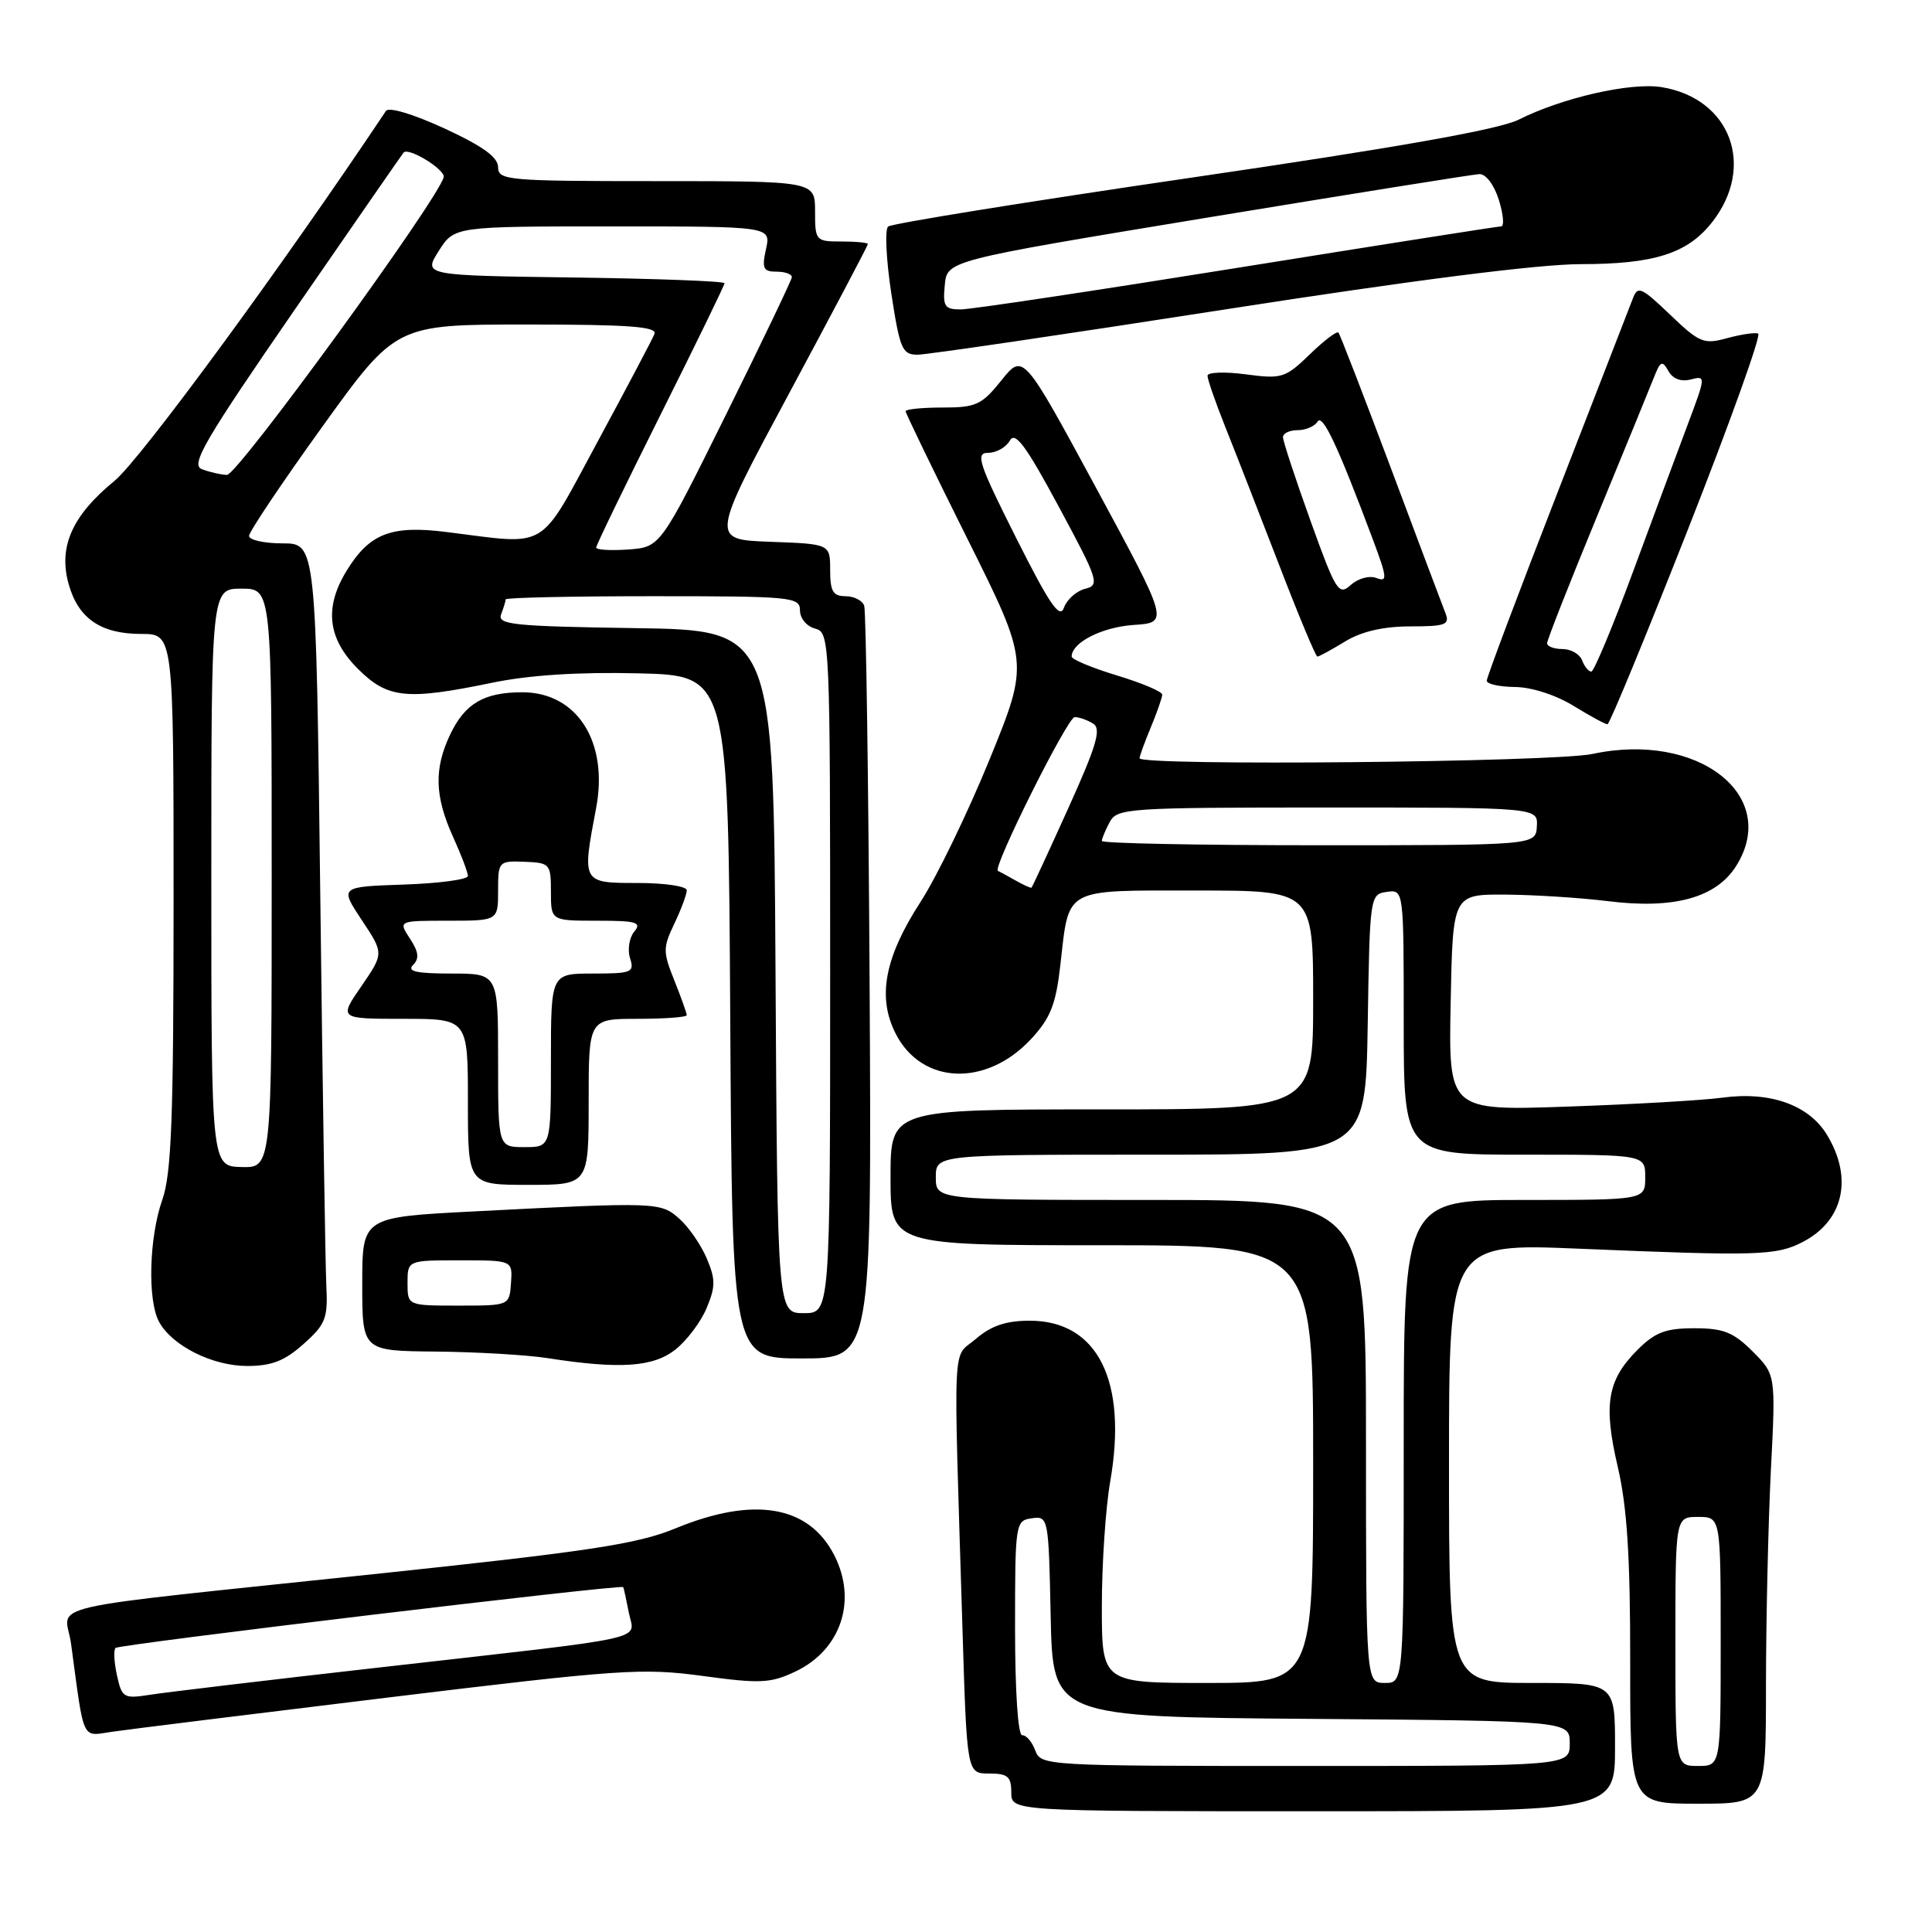 <?xml version="1.0" encoding="UTF-8" standalone="no"?>
<!DOCTYPE svg PUBLIC "-//W3C//DTD SVG 1.1//EN" "http://www.w3.org/Graphics/SVG/1.1/DTD/svg11.dtd" >
<svg xmlns="http://www.w3.org/2000/svg" xmlns:xlink="http://www.w3.org/1999/xlink" version="1.1" viewBox="0 0 256 256">
 <g >
 <path fill="currentColor"
d=" M 214.00 231.50 C 214.00 223.00 214.00 223.00 203.00 223.00 C 192.00 223.00 192.00 223.00 192.00 193.87 C 192.00 164.74 192.00 164.74 209.25 165.46 C 232.95 166.45 235.37 166.38 238.87 164.57 C 244.29 161.76 245.57 156.09 242.07 150.35 C 239.66 146.40 234.53 144.58 228.19 145.45 C 225.61 145.80 216.40 146.33 207.72 146.63 C 191.94 147.18 191.94 147.18 192.22 132.84 C 192.50 118.50 192.50 118.50 199.50 118.54 C 203.35 118.57 209.43 118.96 213.00 119.40 C 221.81 120.51 227.43 118.96 230.08 114.70 C 235.88 105.39 224.97 96.91 211.03 99.90 C 205.91 101.00 151.00 101.52 151.00 100.47 C 151.00 100.18 151.68 98.32 152.50 96.35 C 153.32 94.37 154.00 92.43 154.00 92.04 C 154.00 91.64 151.30 90.50 148.00 89.50 C 144.70 88.50 142.00 87.37 142.00 87.00 C 142.00 85.14 146.01 83.10 150.20 82.81 C 154.89 82.50 154.89 82.50 145.24 64.65 C 135.58 46.80 135.58 46.80 132.69 50.40 C 130.09 53.65 129.33 54.00 124.90 54.00 C 122.21 54.00 120.00 54.22 120.00 54.49 C 120.00 54.76 123.68 62.36 128.18 71.38 C 136.36 87.78 136.36 87.78 131.12 100.64 C 128.23 107.71 124.12 116.20 121.98 119.50 C 117.20 126.89 116.21 132.15 118.70 137.00 C 122.16 143.74 130.70 144.06 136.64 137.66 C 139.19 134.90 139.91 133.10 140.50 127.89 C 141.69 117.49 140.76 118.00 158.54 118.00 C 174.00 118.00 174.00 118.00 174.00 132.50 C 174.00 147.00 174.00 147.00 146.00 147.00 C 118.00 147.00 118.00 147.00 118.00 156.00 C 118.00 165.00 118.00 165.00 146.00 165.00 C 174.00 165.00 174.00 165.00 174.00 194.00 C 174.00 223.00 174.00 223.00 160.00 223.00 C 146.00 223.00 146.00 223.00 146.00 212.83 C 146.00 207.24 146.50 199.80 147.11 196.30 C 149.43 182.98 145.44 175.00 136.45 175.00 C 133.31 175.00 131.34 175.66 129.31 177.41 C 126.14 180.14 126.32 176.13 127.53 215.75 C 128.12 235.00 128.12 235.00 131.06 235.00 C 133.53 235.00 134.00 235.40 134.00 237.50 C 134.00 240.00 134.00 240.00 174.00 240.00 C 214.00 240.00 214.00 240.00 214.00 231.50 Z  M 234.00 223.25 C 234.01 214.59 234.30 201.80 234.65 194.82 C 235.30 182.15 235.30 182.15 232.23 179.07 C 229.68 176.52 228.36 176.00 224.50 176.00 C 220.71 176.00 219.31 176.53 216.97 178.87 C 212.97 182.87 212.43 186.11 214.37 194.40 C 215.60 199.70 216.02 206.26 216.01 220.25 C 216.00 239.00 216.00 239.00 225.00 239.00 C 234.00 239.00 234.00 239.00 234.00 223.25 Z  M 51.50 224.92 C 82.11 221.20 85.12 220.99 93.09 222.07 C 100.75 223.11 102.09 223.05 105.39 221.49 C 111.46 218.61 113.63 212.04 110.51 206.01 C 107.12 199.46 99.86 198.25 89.50 202.52 C 84.47 204.59 78.18 205.55 50.50 208.48 C 3.58 213.44 8.68 212.28 9.42 217.83 C 11.19 230.98 10.76 230.06 14.84 229.47 C 16.85 229.17 33.35 227.13 51.50 224.92 Z  M 40.22 178.09 C 43.15 175.48 43.46 174.68 43.24 170.34 C 43.11 167.68 42.75 144.46 42.44 118.75 C 41.87 72.00 41.87 72.00 37.44 72.00 C 35.00 72.00 33.00 71.55 33.00 71.01 C 33.00 70.47 37.38 63.94 42.73 56.51 C 52.46 43.00 52.46 43.00 69.84 43.00 C 83.33 43.00 87.10 43.28 86.72 44.25 C 86.45 44.94 83.06 51.35 79.20 58.50 C 71.25 73.20 72.88 72.21 59.21 70.50 C 51.85 69.57 48.99 70.67 45.97 75.56 C 42.94 80.45 43.39 84.59 47.40 88.60 C 51.36 92.56 53.82 92.82 65.20 90.47 C 70.10 89.45 76.67 89.03 84.56 89.22 C 96.50 89.50 96.50 89.50 96.76 134.75 C 97.02 180.00 97.02 180.00 106.26 180.00 C 115.50 180.00 115.50 180.00 115.23 130.75 C 115.08 103.66 114.75 80.94 114.51 80.25 C 114.26 79.56 113.15 79.00 112.03 79.00 C 110.38 79.00 110.00 78.35 110.00 75.54 C 110.00 72.08 110.00 72.08 102.08 71.79 C 94.15 71.50 94.15 71.50 104.58 52.09 C 110.31 41.41 115.00 32.53 115.00 32.34 C 115.00 32.15 113.42 32.00 111.50 32.00 C 108.08 32.00 108.00 31.90 108.00 28.00 C 108.00 24.00 108.00 24.00 87.00 24.00 C 67.23 24.00 66.00 23.89 66.00 22.15 C 66.00 20.83 63.96 19.36 58.89 17.02 C 54.77 15.12 51.51 14.14 51.14 14.70 C 37.24 35.52 18.61 60.89 15.17 63.72 C 9.57 68.30 7.73 72.43 9.08 77.34 C 10.35 81.94 13.33 84.00 18.72 84.00 C 23.00 84.00 23.00 84.00 23.00 119.37 C 23.00 148.26 22.72 155.53 21.50 159.00 C 19.76 163.94 19.53 172.25 21.06 175.12 C 22.77 178.30 28.11 180.99 32.73 181.00 C 36.00 181.00 37.71 180.33 40.22 178.09 Z  M 89.49 178.83 C 91.00 177.64 92.87 175.16 93.63 173.33 C 94.82 170.50 94.82 169.51 93.65 166.75 C 92.89 164.96 91.27 162.60 90.03 161.50 C 87.54 159.28 87.17 159.26 62.75 160.52 C 48.00 161.28 48.00 161.28 48.00 170.14 C 48.00 179.00 48.00 179.00 57.75 179.09 C 63.11 179.14 69.75 179.53 72.50 179.95 C 82.10 181.45 86.53 181.16 89.49 178.83 Z  M 78.00 146.00 C 78.00 135.00 78.00 135.00 84.50 135.00 C 88.08 135.00 91.00 134.78 91.00 134.52 C 91.00 134.26 90.26 132.19 89.36 129.93 C 87.83 126.12 87.83 125.58 89.36 122.38 C 90.26 120.48 91.00 118.50 91.00 117.97 C 91.00 117.43 88.08 117.00 84.50 117.00 C 77.09 117.00 77.10 117.02 78.99 107.07 C 80.65 98.30 76.46 91.73 69.21 91.73 C 64.13 91.73 61.60 93.21 59.63 97.37 C 57.50 101.87 57.60 105.52 60.02 110.86 C 61.11 113.26 62.00 115.60 62.00 116.07 C 62.00 116.54 58.18 117.05 53.51 117.21 C 45.01 117.50 45.01 117.50 47.94 121.92 C 50.87 126.33 50.87 126.33 47.89 130.67 C 44.90 135.00 44.90 135.00 53.45 135.00 C 62.00 135.00 62.00 135.00 62.00 146.00 C 62.00 157.00 62.00 157.00 70.00 157.00 C 78.00 157.00 78.00 157.00 78.00 146.00 Z  M 223.63 70.23 C 229.20 56.08 233.41 44.36 232.97 44.20 C 232.54 44.03 230.68 44.31 228.84 44.81 C 225.76 45.66 225.18 45.42 221.29 41.69 C 217.46 38.03 217.00 37.83 216.35 39.58 C 215.95 40.63 211.43 52.28 206.31 65.45 C 201.19 78.62 197.00 89.76 197.00 90.20 C 197.00 90.64 198.69 91.01 200.75 91.03 C 202.94 91.05 206.16 92.09 208.50 93.53 C 210.70 94.88 212.72 95.98 213.00 95.97 C 213.28 95.96 218.06 84.37 223.63 70.23 Z  M 178.23 85.00 C 180.42 83.67 183.27 83.01 186.86 83.00 C 191.55 83.00 192.13 82.78 191.53 81.25 C 191.15 80.29 187.89 71.62 184.29 62.00 C 180.68 52.38 177.56 44.31 177.35 44.07 C 177.14 43.83 175.43 45.13 173.55 46.96 C 170.31 50.09 169.84 50.24 165.06 49.60 C 162.28 49.23 160.00 49.32 160.00 49.79 C 160.00 50.27 161.06 53.32 162.36 56.58 C 163.66 59.83 166.85 68.01 169.45 74.75 C 172.04 81.49 174.34 87.00 174.56 87.00 C 174.78 87.00 176.43 86.10 178.23 85.00 Z  M 162.34 41.00 C 187.26 37.12 203.91 35.00 209.47 35.00 C 219.19 35.00 223.60 33.59 226.85 29.46 C 232.67 22.06 229.32 13.05 220.19 11.55 C 216.09 10.88 207.03 12.94 201.22 15.86 C 198.66 17.15 185.15 19.55 158.00 23.52 C 136.28 26.70 118.13 29.62 117.68 30.02 C 117.23 30.42 117.42 34.40 118.10 38.87 C 119.23 46.24 119.55 47.00 121.57 47.00 C 122.80 47.00 141.14 44.30 162.34 41.00 Z  M 137.17 231.93 C 136.75 230.79 135.97 229.89 135.45 229.93 C 134.89 229.97 134.50 224.14 134.50 215.75 C 134.50 201.79 134.55 201.49 136.72 201.18 C 138.91 200.87 138.95 201.07 139.22 214.18 C 139.50 227.50 139.50 227.50 173.75 227.76 C 208.00 228.03 208.00 228.03 208.00 231.01 C 208.00 234.00 208.00 234.00 172.97 234.00 C 138.43 234.00 137.92 233.97 137.17 231.93 Z  M 181.00 191.00 C 181.00 159.00 181.00 159.00 152.50 159.00 C 124.00 159.00 124.00 159.00 124.00 156.00 C 124.00 153.00 124.00 153.00 152.48 153.00 C 180.95 153.00 180.95 153.00 181.23 135.75 C 181.50 118.72 181.53 118.50 183.75 118.18 C 186.00 117.86 186.00 117.86 186.00 135.43 C 186.00 153.00 186.00 153.00 202.00 153.00 C 218.00 153.00 218.00 153.00 218.00 156.00 C 218.00 159.00 218.00 159.00 202.00 159.00 C 186.00 159.00 186.00 159.00 186.00 191.00 C 186.00 223.00 186.00 223.00 183.50 223.00 C 181.00 223.00 181.00 223.00 181.00 191.00 Z  M 134.50 116.63 C 133.40 116.01 132.38 115.45 132.23 115.39 C 131.44 115.09 141.47 95.00 142.40 95.02 C 143.01 95.02 144.11 95.42 144.86 95.89 C 145.96 96.59 145.29 98.83 141.54 107.12 C 138.97 112.81 136.78 117.54 136.68 117.62 C 136.58 117.70 135.60 117.26 134.50 116.63 Z  M 146.00 111.43 C 146.00 111.12 146.47 110.00 147.04 108.93 C 148.02 107.09 149.41 107.00 175.93 107.00 C 203.79 107.00 203.79 107.00 203.64 109.50 C 203.50 112.00 203.50 112.00 174.75 112.00 C 158.94 112.00 146.00 111.75 146.00 111.43 Z  M 134.63 71.25 C 129.65 61.34 129.22 60.00 130.94 60.00 C 132.02 60.00 133.31 59.27 133.81 58.38 C 134.51 57.12 135.93 59.03 140.29 67.13 C 145.56 76.92 145.75 77.53 143.78 78.02 C 142.63 78.31 141.37 79.44 140.98 80.52 C 140.43 82.08 139.08 80.10 134.63 71.25 Z  M 222.00 217.50 C 222.00 201.00 222.00 201.00 225.00 201.00 C 228.00 201.00 228.00 201.00 228.00 217.50 C 228.00 234.00 228.00 234.00 225.00 234.00 C 222.00 234.00 222.00 234.00 222.00 217.50 Z  M 15.50 222.00 C 15.12 220.27 15.03 218.63 15.31 218.36 C 15.79 217.88 82.30 209.91 82.58 210.30 C 82.65 210.41 82.98 211.93 83.32 213.67 C 84.04 217.46 87.24 216.75 50.00 220.98 C 35.42 222.63 21.86 224.25 19.85 224.57 C 16.39 225.11 16.15 224.97 15.50 222.00 Z  M 102.76 128.75 C 102.50 83.50 102.50 83.50 84.15 83.23 C 68.01 82.99 65.88 82.77 66.40 81.40 C 66.73 80.54 67.00 79.65 67.00 79.42 C 67.00 79.19 75.78 79.00 86.50 79.00 C 104.93 79.00 106.00 79.10 106.00 80.88 C 106.00 81.93 106.89 83.00 108.00 83.29 C 109.96 83.80 110.00 84.65 110.00 128.91 C 110.00 174.00 110.00 174.00 106.51 174.00 C 103.02 174.00 103.02 174.00 102.76 128.75 Z  M 28.00 116.27 C 28.00 78.00 28.00 78.00 32.00 78.00 C 36.00 78.00 36.00 78.00 36.00 116.37 C 36.00 154.74 36.00 154.74 32.00 154.64 C 28.00 154.53 28.00 154.53 28.00 116.27 Z  M 79.00 72.55 C 79.00 72.23 82.83 64.34 87.50 55.00 C 92.17 45.66 96.00 37.80 96.00 37.53 C 96.00 37.26 87.02 36.92 76.04 36.77 C 56.08 36.50 56.08 36.50 58.14 33.25 C 60.20 30.00 60.20 30.00 81.18 30.00 C 102.16 30.00 102.16 30.00 101.50 33.00 C 100.93 35.58 101.13 36.00 102.92 36.00 C 104.06 36.00 104.96 36.34 104.92 36.75 C 104.87 37.16 100.94 45.38 96.17 55.00 C 87.50 72.50 87.50 72.50 83.25 72.81 C 80.91 72.98 79.00 72.86 79.00 72.55 Z  M 26.73 62.16 C 25.23 61.57 27.11 58.35 39.09 40.98 C 46.86 29.72 53.34 20.37 53.48 20.21 C 54.15 19.48 59.04 22.49 58.79 23.48 C 58.00 26.53 31.46 62.99 30.07 62.93 C 29.20 62.89 27.70 62.54 26.73 62.16 Z  M 54.00 170.00 C 54.00 167.00 54.00 167.00 60.96 167.00 C 67.92 167.00 67.92 167.00 67.71 170.00 C 67.50 173.00 67.50 173.00 60.75 173.00 C 54.00 173.00 54.00 173.00 54.00 170.00 Z  M 66.00 140.50 C 66.00 129.00 66.00 129.00 59.80 129.00 C 55.18 129.00 53.89 128.71 54.73 127.87 C 55.58 127.02 55.48 126.13 54.32 124.37 C 52.77 122.00 52.77 122.00 59.38 122.00 C 66.00 122.00 66.00 122.00 66.00 118.03 C 66.00 114.14 66.07 114.06 69.50 114.19 C 72.87 114.32 73.00 114.47 73.00 118.16 C 73.00 122.00 73.00 122.00 79.12 122.00 C 84.36 122.00 85.07 122.21 84.04 123.45 C 83.38 124.25 83.13 125.83 83.48 126.95 C 84.09 128.85 83.72 129.00 78.57 129.00 C 73.00 129.00 73.00 129.00 73.00 140.50 C 73.00 152.00 73.00 152.00 69.50 152.00 C 66.00 152.00 66.00 152.00 66.00 140.50 Z  M 209.64 87.50 C 209.32 86.67 208.15 86.00 207.03 86.00 C 205.91 86.00 205.00 85.65 205.00 85.23 C 205.00 84.81 207.96 77.27 211.59 68.48 C 215.21 59.69 218.62 51.38 219.16 50.00 C 220.01 47.83 220.26 47.72 221.07 49.16 C 221.65 50.20 222.75 50.62 224.04 50.28 C 226.04 49.76 226.03 49.86 223.68 56.12 C 222.36 59.63 219.08 68.46 216.39 75.74 C 213.70 83.02 211.21 88.98 210.86 88.99 C 210.50 89.00 209.95 88.33 209.64 87.50 Z  M 173.63 68.96 C 171.63 63.40 170.00 58.43 170.00 57.93 C 170.00 57.42 170.87 57.00 171.94 57.00 C 173.01 57.00 174.20 56.49 174.58 55.87 C 175.25 54.78 177.25 59.04 181.93 71.53 C 183.81 76.57 183.87 77.16 182.39 76.59 C 181.45 76.23 179.95 76.64 178.99 77.51 C 177.38 78.97 177.02 78.38 173.63 68.96 Z  M 125.19 37.76 C 125.50 34.52 125.50 34.52 160.00 28.83 C 178.97 25.71 195.18 23.11 196.01 23.07 C 196.88 23.03 197.97 24.46 198.61 26.50 C 199.21 28.43 199.34 30.00 198.90 30.00 C 198.45 30.00 182.71 32.48 163.91 35.50 C 145.11 38.52 128.64 41.00 127.30 41.00 C 125.17 41.00 124.91 40.61 125.19 37.76 Z "/>
</g>
</svg>